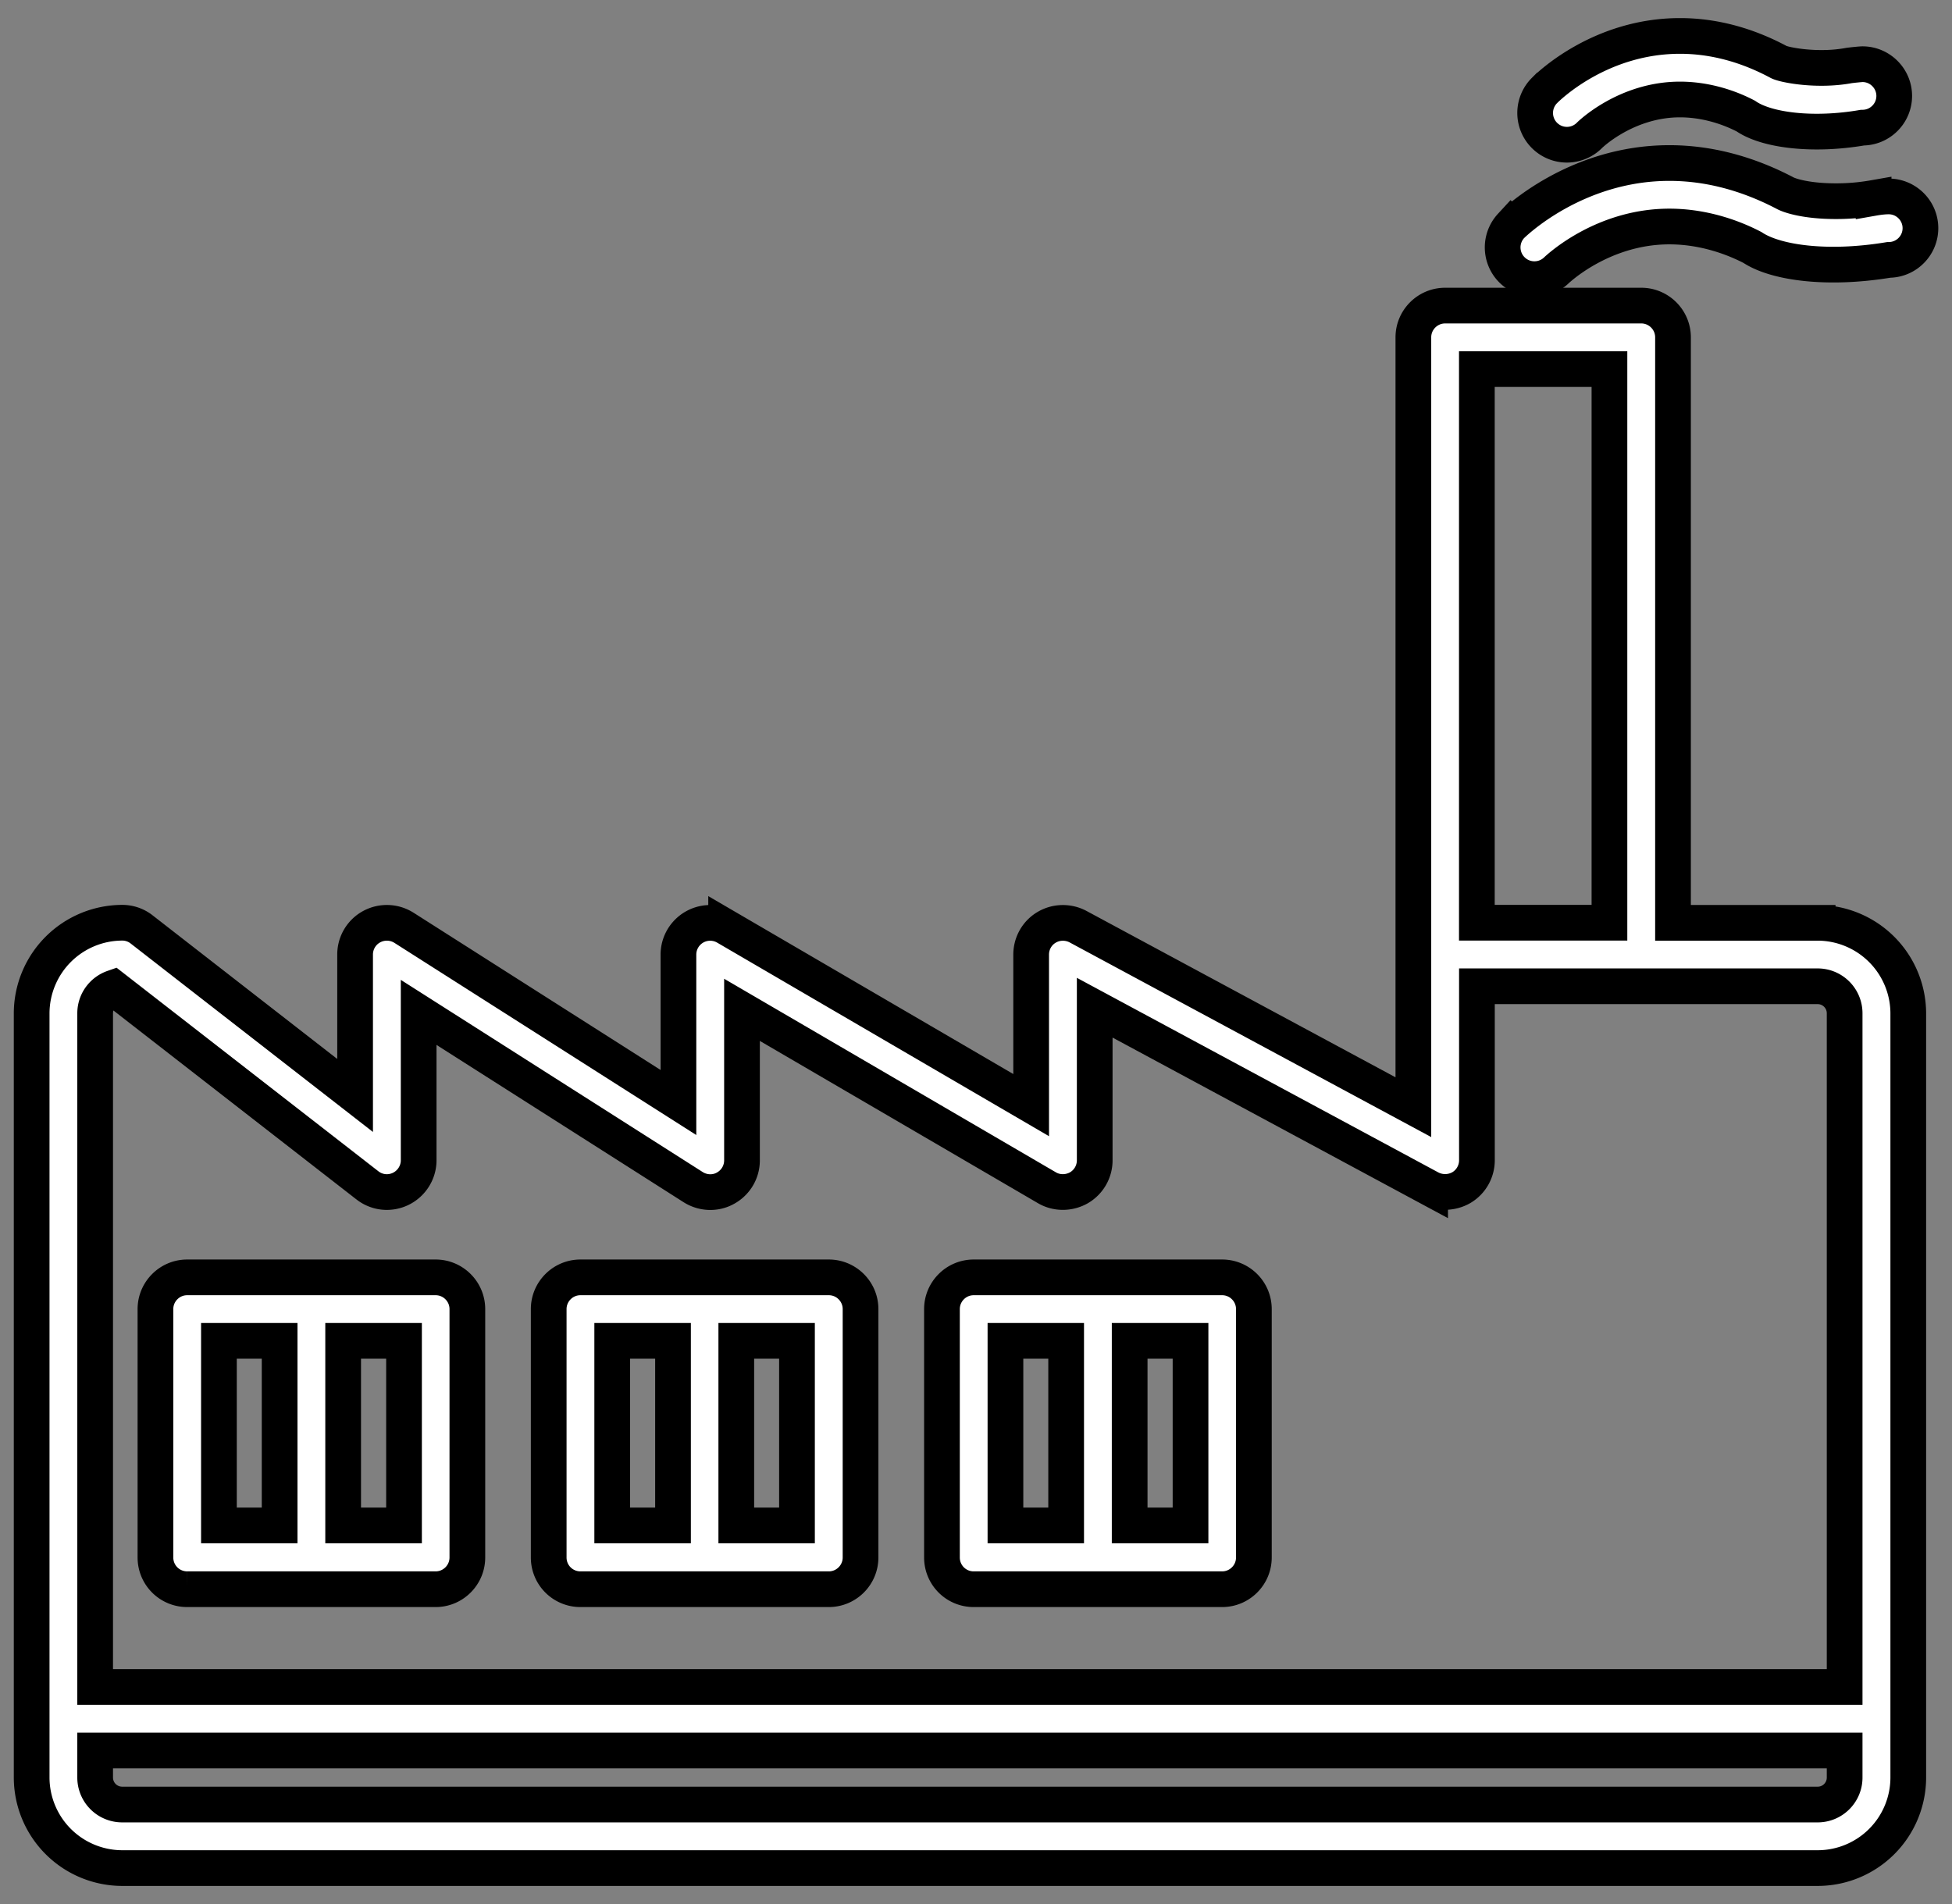 <svg xmlns="http://www.w3.org/2000/svg" width="82" height="80" viewBox="0 0 82 80"><rect x="0" y="0" width="82" height="80" fill="#808080" stroke="none"/><g><g><g><path fill="#fff" d="M76.357 75.82H5.133a1.135 1.135 0 0 1-1.136-1.133V73.55H77.49v1.137c0 .626-.507 1.133-1.133 1.133zM4.76 41.503l10.673 8.3c.404.317.947.37 1.404.147.456-.223.75-.69.75-1.197v-6.216L29.12 49.88c.413.26.937.28 1.357.043.426-.233.693-.68.693-1.17V42.43l12.813 7.477c.404.236.917.236 1.334.003.413-.237.67-.677.67-1.157V42.34l14.09 7.587a1.37 1.37 0 0 0 1.316-.03c.404-.24.65-.677.65-1.147v-7.31h14.314c.626 0 1.133.507 1.133 1.137V70.88H3.997V42.577c0-.494.316-.917.763-1.074zm62.85-25.996V38.77h-5.57V15.507zm8.747 23.266H70.28v-24.6c0-.736-.6-1.333-1.333-1.333h-8.24c-.737 0-1.334.6-1.334 1.333V46.52l-14.09-7.587c-.41-.216-.91-.21-1.316.03-.407.24-.65.677-.65 1.147v6.323l-12.814-7.476a1.333 1.333 0 0 0-2.003 1.15v6.216L16.967 38.98a1.345 1.345 0 0 0-1.357-.043c-.427.233-.693.68-.693 1.17v5.92l-8.964-6.974a1.314 1.314 0 0 0-.816-.283 3.814 3.814 0 0 0-3.807 3.807v32.11a3.811 3.811 0 0 0 3.807 3.803H76.36a3.808 3.808 0 0 0 3.803-3.803v-32.11a3.815 3.815 0 0 0-3.806-3.804z"/><path fill="none" stroke="#000" stroke-miterlimit="50" stroke-width="1.5" d="M76.357 75.82H5.133a1.135 1.135 0 0 1-1.136-1.133V73.55H77.49v1.137c0 .626-.507 1.133-1.133 1.133zM4.76 41.503l10.673 8.3c.404.317.947.37 1.404.147.456-.223.75-.69.75-1.197v-6.216L29.12 49.88c.413.26.937.28 1.357.043.426-.233.693-.68.693-1.17V42.43l12.813 7.477c.404.236.917.236 1.334.003.413-.237.67-.677.67-1.157V42.34l14.09 7.587a1.37 1.37 0 0 0 1.316-.03c.404-.24.65-.677.65-1.147v-7.31h14.314c.626 0 1.133.507 1.133 1.137V70.88H3.997V42.577c0-.494.316-.917.763-1.074zm62.85-25.996V38.77h-5.57V15.507zm8.747 23.266H70.28v-24.6c0-.736-.6-1.333-1.333-1.333h-8.24c-.737 0-1.334.6-1.334 1.333V46.52l-14.09-7.587c-.41-.216-.91-.21-1.316.03-.407.24-.65.677-.65 1.147v6.323l-12.814-7.476a1.333 1.333 0 0 0-2.003 1.15v6.216L16.967 38.98a1.345 1.345 0 0 0-1.357-.043c-.427.233-.693.68-.693 1.17v5.92l-8.964-6.974a1.314 1.314 0 0 0-.816-.283 3.814 3.814 0 0 0-3.807 3.807v32.11a3.811 3.811 0 0 0 3.807 3.803H76.36a3.808 3.808 0 0 0 3.803-3.803v-32.11a3.815 3.815 0 0 0-3.806-3.804z"/></g><g><path fill="#fff" d="M9.197 56.337h2.55v7.756h-2.55zm5.218 7.756v-7.756h2.557v7.756zm-6.552 2.68H18.3c.737 0 1.333-.6 1.333-1.333V55.003c0-.736-.6-1.333-1.333-1.333H7.863c-.736 0-1.333.6-1.333 1.333V65.44a1.33 1.33 0 0 0 1.333 1.333z"/><path fill="none" stroke="#000" stroke-miterlimit="50" stroke-width="1.5" d="M9.197 56.337h2.55v7.756h-2.55zm5.218 7.756v-7.756h2.557v7.756zm-6.552 2.68H18.3c.737 0 1.333-.6 1.333-1.333V55.003c0-.736-.6-1.333-1.333-1.333H7.863c-.736 0-1.333.6-1.333 1.333V65.44a1.33 1.33 0 0 0 1.333 1.333z"/></g><g><path fill="#fff" d="M79.34 8.253c-.16 0-.366.017-.633.064a9.03 9.03 0 0 1-1.596.136c-1.217 0-1.93-.23-2.13-.343-1.593-.833-3.227-1.26-4.853-1.26-3.964 0-6.544 2.533-6.65 2.64a1.334 1.334 0 0 0 1.883 1.887c.02-.02 1.916-1.86 4.766-1.86 1.19 0 2.41.32 3.494.883.967.643 3.14.947 5.72.52.737 0 1.333-.6 1.333-1.333 0-.734-.597-1.334-1.333-1.334z"/><path fill="none" stroke="#000" stroke-miterlimit="50" stroke-width="1.5" d="M79.34 8.253c-.16 0-.366.017-.633.064a9.03 9.03 0 0 1-1.596.136c-1.217 0-1.93-.23-2.13-.343-1.593-.833-3.227-1.26-4.853-1.26-3.964 0-6.544 2.533-6.65 2.64a1.334 1.334 0 0 0 1.883 1.887c.02-.02 1.916-1.86 4.766-1.86 1.19 0 2.41.32 3.494.883.967.643 3.14.947 5.72.52.737 0 1.333-.6 1.333-1.333 0-.734-.597-1.334-1.333-1.334z"/></g><g><path fill="#fff" d="M70.573 1.51c-3.303 0-5.46 2.057-5.693 2.293a1.333 1.333 0 1 0 1.887 1.887c.013-.017 1.536-1.51 3.806-1.51.954 0 1.927.26 2.767.697.857.596 2.803.846 4.9.486.737 0 1.333-.6 1.333-1.333s-.6-1.333-1.333-1.333c-.08 0-.487.043-.57.056-1.32.247-2.71-.023-2.947-.146-1.356-.727-2.753-1.097-4.15-1.097z"/><path fill="none" stroke="#000" stroke-miterlimit="50" stroke-width="1.5" d="M70.573 1.51c-3.303 0-5.46 2.057-5.693 2.293a1.333 1.333 0 1 0 1.887 1.887c.013-.017 1.536-1.51 3.806-1.51.954 0 1.927.26 2.767.697.857.596 2.803.846 4.9.486.737 0 1.333-.6 1.333-1.333s-.6-1.333-1.333-1.333c-.08 0-.487.043-.57.056-1.32.247-2.71-.023-2.947-.146-1.356-.727-2.753-1.097-4.15-1.097z"/></g><g><path fill="#fff" d="M25.718 56.337h2.554v7.756h-2.554zm7.762 7.756h-2.55v-7.756h2.55zm-9.097 2.68h10.434c.736 0 1.333-.6 1.333-1.333V55.003c0-.736-.6-1.333-1.333-1.333H24.383c-.736 0-1.333.6-1.333 1.333V65.44a1.33 1.33 0 0 0 1.333 1.333z"/><path fill="none" stroke="#000" stroke-miterlimit="50" stroke-width="1.5" d="M25.718 56.337h2.554v7.756h-2.554zm7.762 7.756h-2.55v-7.756h2.55zm-9.097 2.68h10.434c.736 0 1.333-.6 1.333-1.333V55.003c0-.736-.6-1.333-1.333-1.333H24.383c-.736 0-1.333.6-1.333 1.333V65.44a1.33 1.33 0 0 0 1.333 1.333z"/></g><g><path fill="#fff" d="M42.237 56.337h2.55v7.756h-2.55zm7.775 7.756h-2.557v-7.756h2.557zm-9.109 2.68H51.34c.737 0 1.333-.6 1.333-1.333V55.003c0-.736-.6-1.333-1.333-1.333H40.903c-.736 0-1.333.6-1.333 1.333V65.44a1.33 1.33 0 0 0 1.333 1.333z"/><path fill="none" stroke="#000" stroke-miterlimit="50" stroke-width="1.5" d="M42.237 56.337h2.55v7.756h-2.55zm7.775 7.756h-2.557v-7.756h2.557zm-9.109 2.68H51.34c.737 0 1.333-.6 1.333-1.333V55.003c0-.736-.6-1.333-1.333-1.333H40.903c-.736 0-1.333.6-1.333 1.333V65.44a1.33 1.33 0 0 0 1.333 1.333z"/></g></g></g></svg>
